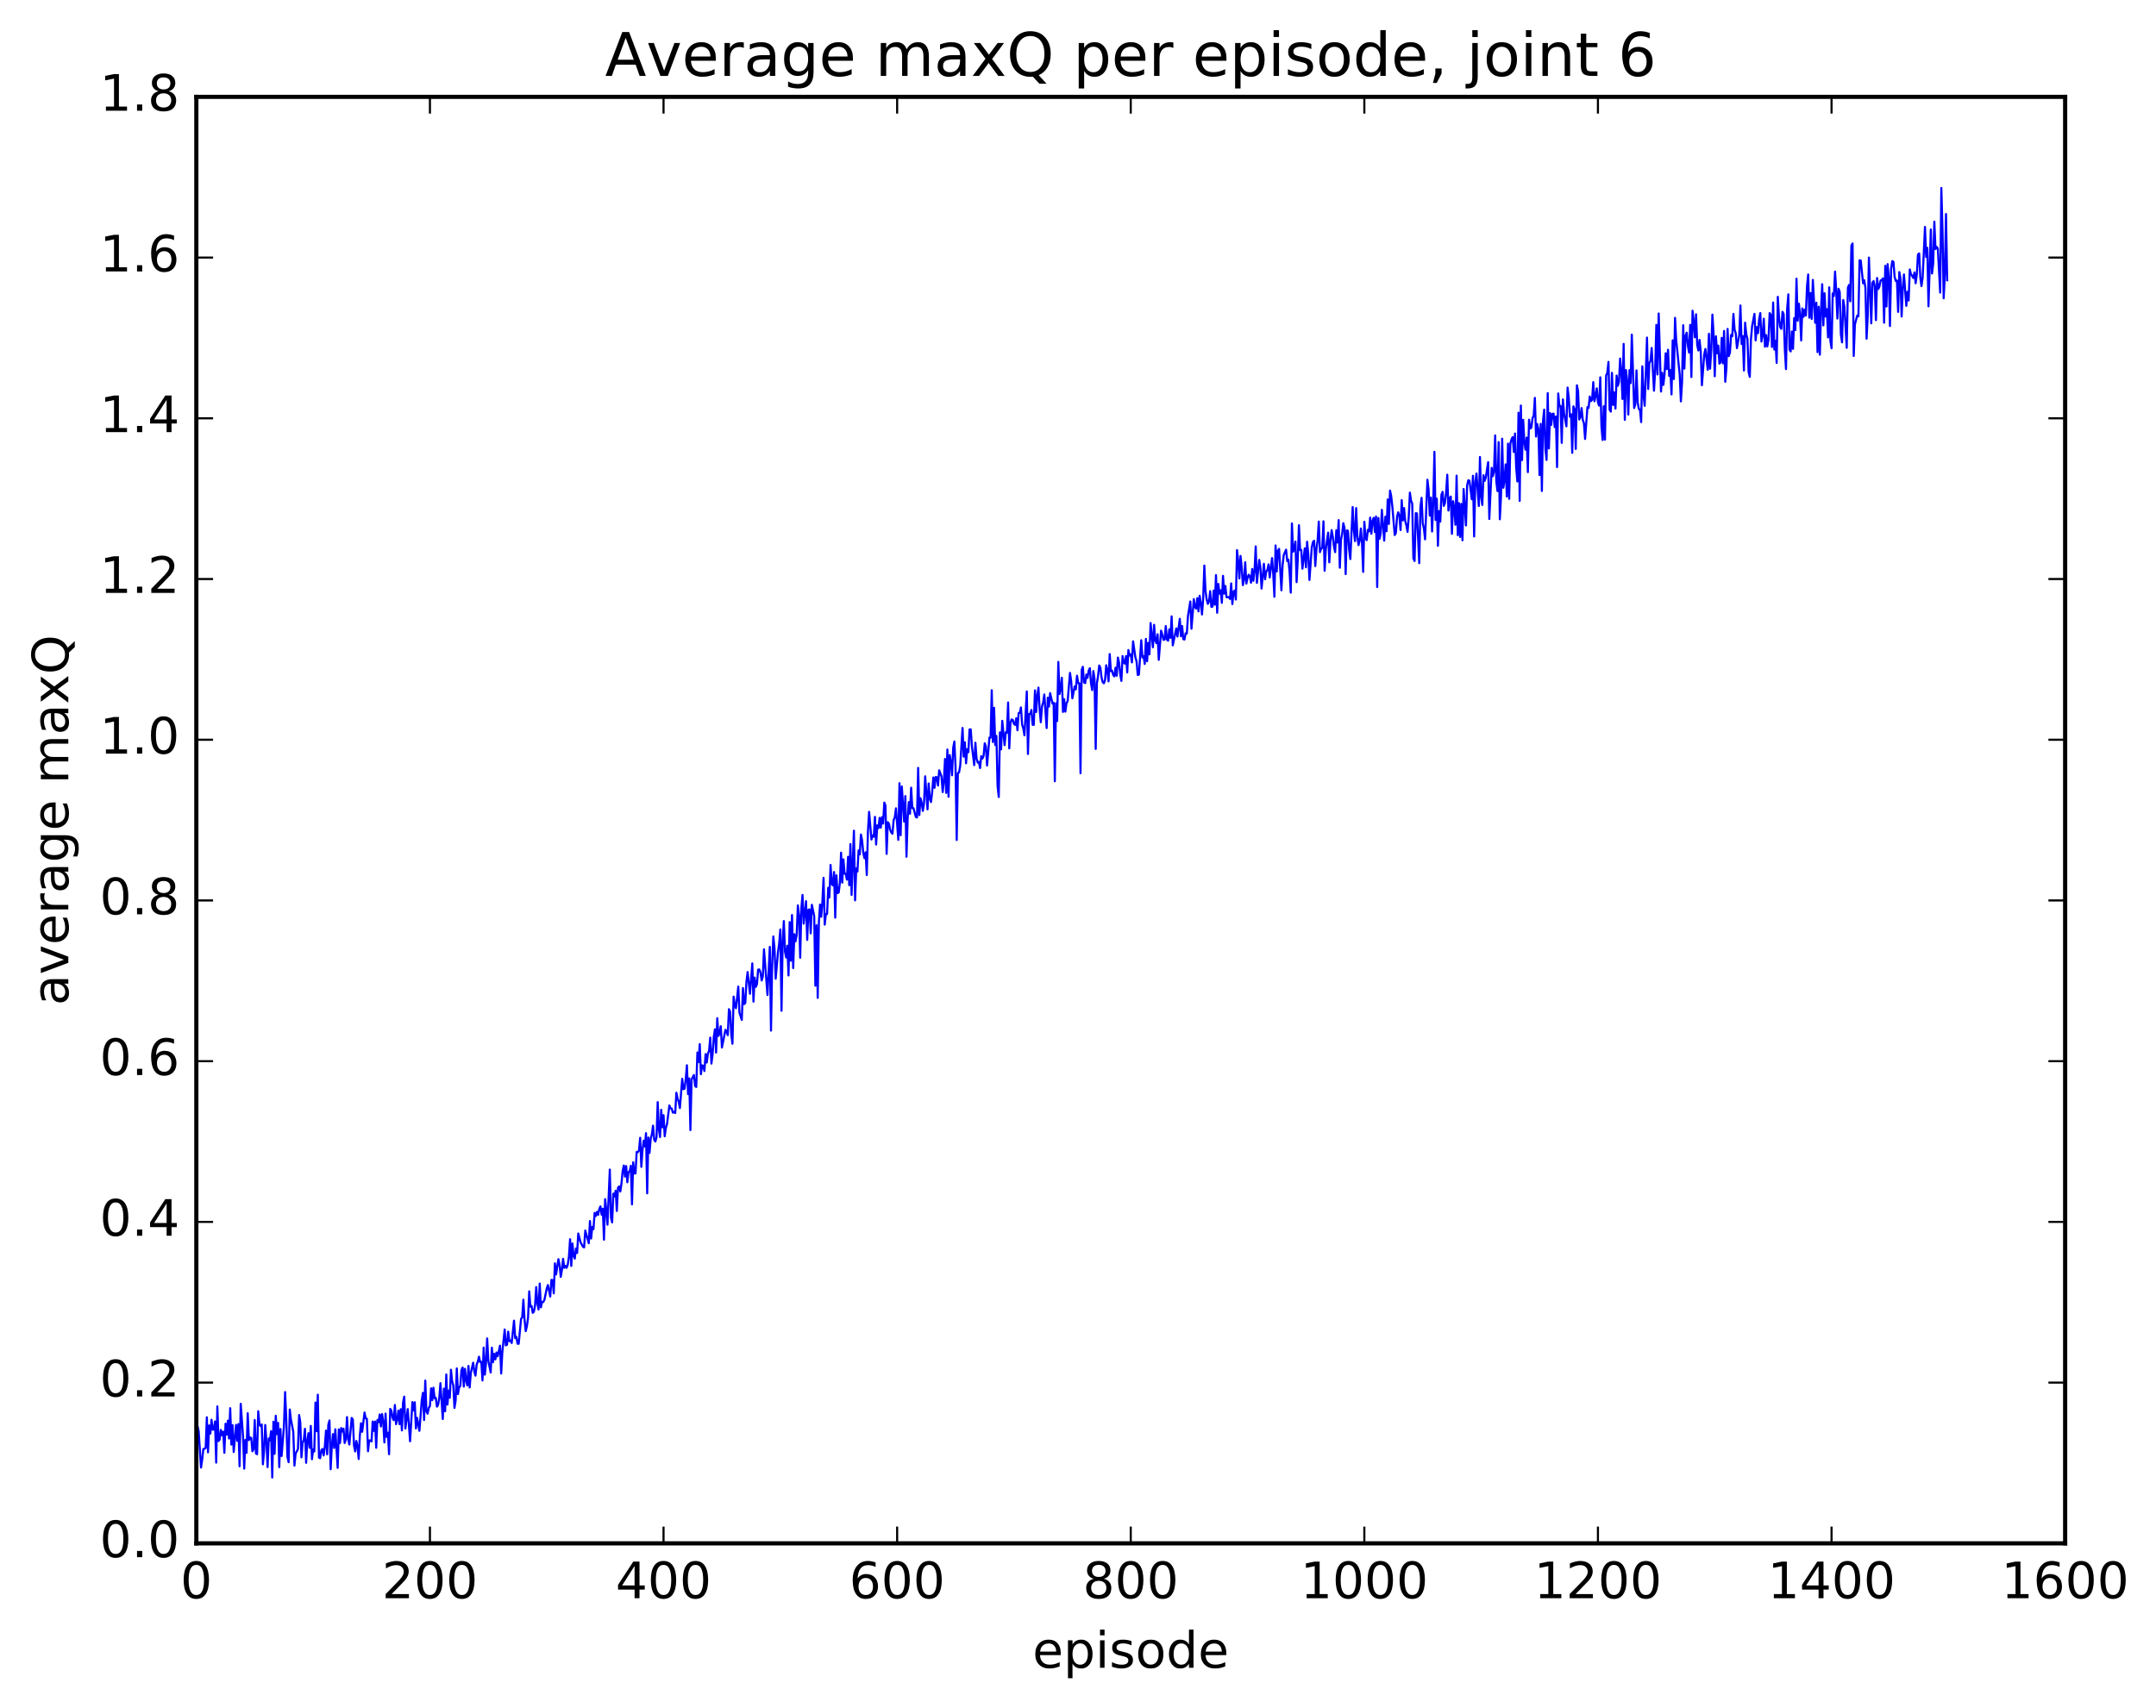 <?xml version="1.0" encoding="utf-8" standalone="no"?>
<!DOCTYPE svg PUBLIC "-//W3C//DTD SVG 1.1//EN"
  "http://www.w3.org/Graphics/SVG/1.1/DTD/svg11.dtd">
<!-- Created with matplotlib (http://matplotlib.org/) -->
<svg height="408pt" version="1.1" viewBox="0 0 515 408" width="515pt" xmlns="http://www.w3.org/2000/svg" xmlns:xlink="http://www.w3.org/1999/xlink">
 <defs>
  <style type="text/css">
*{stroke-linecap:butt;stroke-linejoin:round;stroke-miterlimit:100000;}
  </style>
 </defs>
 <g id="figure_1">
  <g id="patch_1">
   <path d="M 0 408.169 
L 515.768 408.169 
L 515.768 0 
L 0 0 
z
" style="fill:#ffffff;"/>
  </g>
  <g id="axes_1">
   <g id="patch_2">
    <path d="M 46.898 368.742 
L 493.298 368.742 
L 493.298 23.142 
L 46.898 23.142 
z
" style="fill:#ffffff;"/>
   </g>
   <g id="line2d_1">
    <path clip-path="url(#p779a113e18)" d="M 46.898 345.841 
L 47.176 340.743 
L 47.456 341.973 
L 48.014 350.645 
L 48.292 348.812 
L 48.572 346.2 
L 48.85 346.163 
L 49.13 345.932 
L 49.408 338.623 
L 49.688 347.004 
L 49.967 340.579 
L 50.245 342.511 
L 50.525 339.223 
L 50.803 341.591 
L 51.083 341.539 
L 51.361 339.619 
L 51.641 349.46 
L 51.919 336.032 
L 52.199 344.295 
L 52.477 343.92 
L 52.757 341.648 
L 53.035 342.927 
L 53.315 342.055 
L 53.593 347.114 
L 53.873 340.166 
L 54.151 342.765 
L 54.431 339.426 
L 54.709 343.704 
L 54.989 336.451 
L 55.267 345.147 
L 55.547 340.5 
L 55.825 346.923 
L 56.383 340.445 
L 56.663 344.258 
L 56.941 340.252 
L 57.221 350.326 
L 57.499 335.417 
L 58.057 343.213 
L 58.337 350.896 
L 58.615 344.029 
L 58.895 347.119 
L 59.173 337.657 
L 59.453 344.07 
L 59.731 343.423 
L 60.011 343.58 
L 60.289 346.755 
L 60.569 346.301 
L 60.847 339.277 
L 61.127 347.252 
L 61.406 347.448 
L 61.684 337.177 
L 61.964 340.263 
L 62.242 340.739 
L 62.522 340.323 
L 62.8 349.859 
L 63.08 346.647 
L 63.358 340.469 
L 63.638 344.436 
L 63.916 350.53 
L 64.195 343.684 
L 64.475 344.153 
L 64.754 341.953 
L 65.032 353.018 
L 65.311 339.687 
L 65.591 347.352 
L 65.87 338.264 
L 66.148 342.665 
L 66.427 339.968 
L 66.707 350.544 
L 66.986 341.425 
L 67.264 347.884 
L 67.823 340.839 
L 68.102 332.601 
L 68.38 339 
L 68.659 348.03 
L 68.939 349.357 
L 69.218 336.763 
L 69.496 339.183 
L 70.055 342.099 
L 70.334 350.166 
L 70.612 347.282 
L 71.171 346.244 
L 71.45 338.09 
L 71.728 339.798 
L 72.007 348.196 
L 72.287 344.7 
L 72.566 344.075 
L 72.844 341.386 
L 73.124 349.502 
L 73.403 344.293 
L 73.681 342.426 
L 73.96 345.93 
L 74.24 340.696 
L 74.519 348.637 
L 74.797 346.293 
L 75.076 346.804 
L 75.356 335.09 
L 75.635 341.955 
L 75.913 333.233 
L 76.192 348.262 
L 76.472 348.407 
L 76.751 346.51 
L 77.029 346.205 
L 77.308 347.74 
L 77.588 345.659 
L 77.867 341.81 
L 78.145 347.469 
L 78.424 340.4 
L 78.704 339.384 
L 78.983 351.039 
L 79.261 345.459 
L 79.54 342.654 
L 79.82 345.964 
L 80.099 341.498 
L 80.656 350.709 
L 80.936 341.51 
L 81.215 344.785 
L 81.493 341.207 
L 81.772 342.039 
L 82.052 341.334 
L 82.331 344.77 
L 82.609 343.911 
L 82.888 338.578 
L 83.168 343.843 
L 83.447 345.146 
L 84.004 338.783 
L 84.284 339.175 
L 84.562 345.352 
L 84.841 346.78 
L 85.121 344.293 
L 85.4 345.574 
L 85.678 348.592 
L 85.957 342.948 
L 86.237 340.052 
L 86.516 342.093 
L 87.073 337.481 
L 87.353 338.889 
L 87.632 338.986 
L 87.91 346.739 
L 88.189 344.15 
L 88.469 344.19 
L 88.748 344.4 
L 89.026 339.637 
L 89.305 341.877 
L 89.585 339.638 
L 89.864 345.91 
L 90.142 339.287 
L 90.421 339.809 
L 90.701 337.961 
L 90.98 340.823 
L 91.258 337.856 
L 91.537 339.668 
L 91.817 344.639 
L 92.096 337.748 
L 92.374 343.317 
L 92.653 342.321 
L 92.933 347.447 
L 93.212 336.615 
L 93.49 337.055 
L 93.769 338.72 
L 94.049 339.318 
L 94.328 335.692 
L 94.606 340.274 
L 94.885 339.209 
L 95.165 337.026 
L 95.444 340.28 
L 95.722 336.69 
L 96.001 341.755 
L 96.281 335.053 
L 96.559 333.689 
L 96.838 341.306 
L 97.397 336.669 
L 97.954 344.356 
L 98.513 334.992 
L 98.791 336.991 
L 99.07 335.042 
L 99.35 341.289 
L 99.629 338.753 
L 100.186 341.855 
L 100.745 334.541 
L 101.023 332.787 
L 101.302 339.28 
L 101.582 329.863 
L 101.861 337.206 
L 102.139 337.774 
L 102.418 336.399 
L 102.698 335.931 
L 102.977 331.713 
L 103.255 334.524 
L 103.534 331.56 
L 103.814 334.103 
L 104.093 333.968 
L 104.371 336.076 
L 104.65 335.652 
L 104.93 333.996 
L 105.209 330.469 
L 105.766 339.035 
L 106.046 331.776 
L 106.325 337.204 
L 106.603 328.401 
L 106.882 335.595 
L 107.162 332.255 
L 107.441 333.947 
L 107.719 327.276 
L 107.999 330.032 
L 108.278 330.993 
L 108.556 336.39 
L 108.835 334.645 
L 109.115 326.943 
L 109.394 333.087 
L 109.672 331.439 
L 109.951 331.183 
L 110.231 327.335 
L 110.51 326.742 
L 110.788 331.287 
L 111.067 327.052 
L 111.347 329.86 
L 111.626 331.008 
L 111.904 326.358 
L 112.183 331.5 
L 112.463 328.039 
L 113.02 325.584 
L 113.299 327.683 
L 113.579 328.673 
L 113.858 326.034 
L 114.136 325.355 
L 114.415 324.153 
L 114.695 325.43 
L 114.974 325.369 
L 115.252 329.824 
L 115.531 321.972 
L 115.811 328.443 
L 116.09 325.723 
L 116.368 319.789 
L 116.647 325.175 
L 117.206 327.923 
L 117.484 321.996 
L 117.763 325.475 
L 118.043 323.455 
L 118.322 324.786 
L 118.6 323.144 
L 118.879 324.073 
L 119.438 321.509 
L 119.716 328.155 
L 119.996 322.998 
L 120.553 317.651 
L 120.832 321.442 
L 121.112 321.272 
L 121.391 318.161 
L 121.669 320.428 
L 121.948 320.293 
L 122.228 320.881 
L 122.785 315.538 
L 123.064 319.719 
L 123.344 319.389 
L 123.623 321.054 
L 123.901 321.064 
L 124.46 315.125 
L 124.739 314.76 
L 125.017 310.539 
L 125.296 315.29 
L 125.576 318.034 
L 125.855 316.879 
L 126.133 314.877 
L 126.412 308.536 
L 126.692 312.211 
L 126.971 312.013 
L 127.249 313.67 
L 127.528 313.405 
L 127.808 311.857 
L 128.087 307.512 
L 128.365 311.396 
L 128.644 312.867 
L 128.923 306.677 
L 129.202 312.355 
L 129.482 311.054 
L 129.761 311.084 
L 130.04 310.572 
L 130.597 307.889 
L 130.876 307.028 
L 131.435 309.783 
L 131.714 305.792 
L 131.993 305.863 
L 132.272 309.011 
L 132.55 301.844 
L 132.829 304.498 
L 133.387 300.853 
L 133.667 302.203 
L 133.946 305.079 
L 134.225 303.442 
L 134.504 300.768 
L 134.782 302.927 
L 135.061 302.427 
L 135.34 302.917 
L 135.619 302.166 
L 135.899 300.232 
L 136.178 296.078 
L 136.457 302.47 
L 136.736 297.104 
L 137.014 300.056 
L 137.293 300.72 
L 137.572 298.3 
L 137.851 299.369 
L 138.131 294.717 
L 138.689 296.859 
L 139.246 297.857 
L 139.525 298.039 
L 139.804 294.008 
L 140.642 297.038 
L 140.921 291.735 
L 141.2 295.915 
L 141.478 293.158 
L 141.757 293.676 
L 142.036 289.794 
L 142.315 290.546 
L 142.595 289.535 
L 142.874 290.266 
L 143.153 288.845 
L 143.431 288.244 
L 143.71 290.215 
L 143.989 288.791 
L 144.268 296.197 
L 144.548 286.508 
L 144.827 289.037 
L 145.106 292.612 
L 145.663 279.445 
L 145.942 290.975 
L 146.221 292.068 
L 146.5 285.192 
L 146.78 285.868 
L 147.059 284.495 
L 147.338 289.324 
L 147.617 283.791 
L 147.895 283.463 
L 148.174 284.681 
L 148.453 282.754 
L 148.732 279.804 
L 149.012 278.465 
L 149.291 281.112 
L 149.57 278.604 
L 149.849 282.479 
L 150.127 280.035 
L 150.406 279.918 
L 150.685 278.531 
L 150.964 287.758 
L 151.244 277.712 
L 151.523 280.38 
L 151.802 280.363 
L 152.081 275.225 
L 152.359 275.275 
L 152.638 274.861 
L 152.917 271.849 
L 153.196 278.794 
L 153.476 274.752 
L 153.755 272.53 
L 154.034 273.92 
L 154.312 270.743 
L 154.591 285.116 
L 154.87 271.779 
L 155.149 275.456 
L 155.429 272.063 
L 155.708 271.04 
L 155.987 268.946 
L 156.266 272.328 
L 156.544 272.748 
L 156.823 271.733 
L 157.102 263.329 
L 157.381 269.808 
L 157.661 271.663 
L 157.94 265.168 
L 158.219 269.362 
L 158.498 266.441 
L 158.776 271.485 
L 159.055 269.487 
L 159.334 268.543 
L 159.893 264.132 
L 160.172 264.823 
L 160.451 264.848 
L 160.73 265.851 
L 161.008 265.652 
L 161.287 265.928 
L 161.566 261.082 
L 161.845 262.461 
L 162.125 263.251 
L 162.404 264.737 
L 162.962 257.753 
L 163.24 260.241 
L 163.519 260.11 
L 163.798 257.845 
L 164.077 254.522 
L 164.357 261.419 
L 164.636 257.647 
L 164.915 270.008 
L 165.194 257.894 
L 165.751 256.849 
L 166.03 259.463 
L 166.31 259.707 
L 166.589 251.468 
L 166.868 253.77 
L 167.147 249.464 
L 167.425 256.664 
L 167.704 254.524 
L 167.983 254.671 
L 168.262 255.899 
L 168.542 251.857 
L 168.821 253.865 
L 169.1 251.71 
L 169.379 251.061 
L 169.657 247.911 
L 169.936 254.119 
L 170.215 251.925 
L 170.494 247.768 
L 170.774 245.926 
L 171.053 251.486 
L 171.332 243.278 
L 171.611 247.514 
L 171.889 246.868 
L 172.168 245.195 
L 172.447 250.279 
L 173.285 246.049 
L 173.564 246.488 
L 173.843 247.325 
L 174.121 241.119 
L 174.4 241.722 
L 174.679 247.17 
L 174.958 249.368 
L 175.238 238.115 
L 175.517 240.191 
L 175.796 240.884 
L 176.353 235.726 
L 176.632 241.955 
L 177.19 243.684 
L 177.47 236.077 
L 177.749 239.918 
L 178.028 239.66 
L 178.306 234.519 
L 178.585 232.251 
L 179.143 237.432 
L 179.702 230.18 
L 179.981 239.311 
L 180.26 233.56 
L 180.538 235.792 
L 180.817 235.127 
L 181.096 231.67 
L 181.375 231.625 
L 181.655 232.343 
L 181.934 234.263 
L 182.213 233.303 
L 182.492 226.808 
L 183.328 237.731 
L 183.887 226.232 
L 184.166 246.239 
L 184.445 230.607 
L 184.724 223.747 
L 185.002 226.524 
L 185.281 233.835 
L 185.839 227.504 
L 186.119 225.438 
L 186.398 222.076 
L 186.677 241.499 
L 186.956 224.916 
L 187.234 220.064 
L 187.513 227.37 
L 187.792 228.768 
L 188.071 225.957 
L 188.351 233.06 
L 188.63 220.307 
L 188.909 229.539 
L 189.188 218.625 
L 189.466 231.298 
L 189.745 223.196 
L 190.024 224.924 
L 190.304 223.381 
L 190.583 216.323 
L 190.862 218.689 
L 191.141 228.826 
L 191.419 217.028 
L 191.698 213.83 
L 191.977 220.69 
L 192.536 215.313 
L 192.815 224.572 
L 193.094 217.392 
L 193.373 217.262 
L 193.651 222.994 
L 193.93 216.182 
L 194.488 218.892 
L 194.768 235.509 
L 195.047 221.06 
L 195.326 238.416 
L 195.605 220.339 
L 195.883 216.124 
L 196.162 219.05 
L 196.441 215.489 
L 196.72 209.728 
L 197 220.923 
L 197.279 218.391 
L 197.558 218.397 
L 197.837 212.105 
L 198.115 214.442 
L 198.394 206.655 
L 198.673 211.164 
L 198.952 211.554 
L 199.232 208.348 
L 199.511 219.25 
L 199.79 209.134 
L 200.069 213.388 
L 200.347 213.219 
L 200.626 210.876 
L 200.905 203.725 
L 201.185 210.878 
L 201.464 205.314 
L 201.743 208.738 
L 202.022 208.799 
L 202.3 210.166 
L 202.579 204.706 
L 202.858 211.507 
L 203.137 201.673 
L 203.417 213.821 
L 203.975 198.471 
L 204.254 215.113 
L 204.532 207.481 
L 204.811 208.234 
L 205.09 203.188 
L 205.369 204.148 
L 205.649 199.396 
L 205.928 200.789 
L 206.207 203.778 
L 206.486 205.035 
L 206.764 203.641 
L 207.043 209.068 
L 207.322 198.658 
L 207.601 193.97 
L 208.16 200.582 
L 208.439 199.612 
L 208.718 199.917 
L 208.996 195.172 
L 209.275 201.78 
L 209.554 197.197 
L 209.833 197.872 
L 210.113 195.416 
L 210.392 197.765 
L 210.671 195.235 
L 210.95 196.781 
L 211.228 191.76 
L 211.507 192.436 
L 211.786 204.024 
L 212.065 196.44 
L 212.345 196.819 
L 212.624 198.244 
L 212.903 198.887 
L 213.181 199.2 
L 213.46 195.927 
L 213.739 195.281 
L 214.018 193.129 
L 214.577 200.663 
L 214.856 187.13 
L 215.135 199.571 
L 215.413 187.916 
L 215.971 196.309 
L 216.25 190.207 
L 216.53 204.697 
L 216.809 195.623 
L 217.088 191.638 
L 217.367 194.424 
L 217.645 188.201 
L 217.924 193.065 
L 218.203 193.102 
L 218.762 195.19 
L 219.041 195.32 
L 219.32 183.473 
L 219.599 194.745 
L 219.877 190.716 
L 220.156 191.758 
L 220.435 193.748 
L 220.714 192.005 
L 220.994 185.482 
L 221.552 193.379 
L 221.831 187.2 
L 222.109 190.793 
L 222.388 191.635 
L 222.667 189.261 
L 222.946 185.759 
L 223.226 188.227 
L 223.505 185.632 
L 223.784 185.713 
L 224.062 187.684 
L 224.341 184.048 
L 224.899 185.502 
L 225.179 189.243 
L 225.458 186.691 
L 225.737 181.331 
L 226.016 189.436 
L 226.294 179.084 
L 226.573 190.366 
L 226.852 180.4 
L 227.131 182.029 
L 227.411 185.238 
L 227.69 178.66 
L 227.969 177.165 
L 228.248 183.306 
L 228.526 200.693 
L 228.805 184.721 
L 229.084 184.557 
L 229.363 182.991 
L 229.922 173.93 
L 230.201 180.785 
L 230.48 177.346 
L 230.758 182.38 
L 231.037 178.984 
L 231.316 179.713 
L 231.595 174.276 
L 231.875 174.271 
L 232.154 178.249 
L 232.712 182.811 
L 232.99 177.466 
L 233.269 181.222 
L 233.548 182.208 
L 233.827 182.036 
L 234.107 183.51 
L 234.386 180.663 
L 234.665 181.255 
L 234.944 180.595 
L 235.222 177.591 
L 235.501 178.373 
L 235.78 182.898 
L 236.339 176.241 
L 236.618 176.263 
L 236.897 164.905 
L 237.175 177.291 
L 237.454 169.11 
L 237.733 178.002 
L 238.012 175.828 
L 238.292 187.808 
L 238.571 190.417 
L 238.85 174.98 
L 239.129 179.045 
L 239.407 172.23 
L 239.965 178.035 
L 240.244 174.954 
L 240.524 175.075 
L 240.803 167.839 
L 241.082 178.811 
L 241.361 172.738 
L 241.639 171.888 
L 241.918 172.019 
L 242.197 172.967 
L 242.476 173.19 
L 242.756 171.615 
L 243.035 174.476 
L 243.314 170.4 
L 243.593 170.306 
L 243.871 169.03 
L 244.15 173.108 
L 244.429 174.005 
L 244.708 175.694 
L 245.267 165.202 
L 245.546 180.144 
L 245.825 170.579 
L 246.103 170.59 
L 246.382 169.624 
L 246.661 173.17 
L 246.94 173.193 
L 247.22 164.94 
L 247.499 170.133 
L 247.778 166.172 
L 248.056 164.29 
L 248.335 169.475 
L 248.614 172.552 
L 248.893 168.798 
L 249.173 167.87 
L 249.452 165.93 
L 250.01 173.955 
L 250.288 166.694 
L 250.567 168.82 
L 250.846 165.606 
L 251.405 168.103 
L 251.684 167.908 
L 251.963 186.666 
L 252.242 168.02 
L 252.52 172.276 
L 252.799 158.152 
L 253.078 165.818 
L 253.357 164.518 
L 253.637 161.934 
L 253.916 170.093 
L 254.195 167.048 
L 254.474 170.029 
L 254.752 168.02 
L 255.031 167.492 
L 255.589 160.772 
L 255.869 162.747 
L 256.147 166.844 
L 256.705 164.009 
L 256.985 164.698 
L 257.264 161.444 
L 257.543 163.183 
L 257.822 163.248 
L 258.101 184.749 
L 258.38 160.056 
L 258.659 159.315 
L 258.938 163.059 
L 259.216 163.209 
L 259.495 161.167 
L 259.774 161.979 
L 260.053 160.238 
L 260.332 159.654 
L 260.611 163.292 
L 260.89 164.88 
L 261.17 160.339 
L 261.449 162.308 
L 261.728 178.94 
L 262.007 163.288 
L 262.286 161.536 
L 262.565 159.007 
L 262.844 159.518 
L 263.123 161.887 
L 263.401 162.976 
L 263.68 163.258 
L 263.959 162.495 
L 264.238 158.946 
L 264.517 160.193 
L 264.796 162.798 
L 265.075 156.272 
L 265.354 160.381 
L 265.634 160.22 
L 265.913 161.288 
L 266.192 161.603 
L 266.471 159.528 
L 266.75 161.456 
L 267.029 157.121 
L 267.308 158.329 
L 267.587 161.076 
L 267.865 162.688 
L 268.144 156.754 
L 268.423 158.27 
L 268.702 158.565 
L 268.981 156.736 
L 269.26 160.659 
L 269.539 155.314 
L 269.818 156.642 
L 270.098 156.328 
L 270.377 158.266 
L 270.656 153.24 
L 271.214 157.092 
L 271.493 158.024 
L 271.772 161.274 
L 272.05 161.174 
L 272.608 152.967 
L 272.887 157.071 
L 273.166 156.782 
L 273.445 158.639 
L 273.724 152.659 
L 274.003 158.004 
L 274.283 153.597 
L 274.562 156.331 
L 274.841 148.859 
L 275.399 154.653 
L 275.678 149.288 
L 275.957 153.025 
L 276.236 153.66 
L 276.514 151.551 
L 276.793 157.653 
L 277.351 150.678 
L 277.63 151.575 
L 277.909 152.874 
L 278.188 152.792 
L 278.467 149.578 
L 278.747 152.834 
L 279.026 153.079 
L 279.305 150.378 
L 279.584 152.41 
L 279.863 147.269 
L 280.142 154.197 
L 280.978 150.133 
L 281.257 152.098 
L 281.815 147.853 
L 282.094 152.004 
L 282.373 149.576 
L 282.652 152.716 
L 282.932 152.798 
L 283.211 151.314 
L 283.49 151.37 
L 283.769 147.189 
L 284.327 143.715 
L 284.606 150.219 
L 285.163 143.142 
L 285.442 145.071 
L 285.721 145.415 
L 286 142.911 
L 286.279 146.083 
L 286.558 142.347 
L 286.837 144.102 
L 287.116 146.818 
L 287.396 143.168 
L 287.675 135.121 
L 287.954 141.19 
L 288.233 143.154 
L 288.512 144.28 
L 288.791 143.709 
L 289.07 141.245 
L 289.349 144.987 
L 289.627 144.931 
L 289.906 141.091 
L 290.185 144.48 
L 290.464 137.404 
L 290.743 146.4 
L 291.022 139.518 
L 291.301 141.823 
L 291.58 141.04 
L 291.86 144.03 
L 292.139 137.586 
L 292.418 141.835 
L 292.697 139.995 
L 292.976 142.696 
L 293.534 142.664 
L 293.812 143.116 
L 294.091 139.398 
L 294.37 144.335 
L 294.649 141.403 
L 294.928 141.081 
L 295.207 143.246 
L 295.486 131.435 
L 295.765 134.074 
L 296.045 138.2 
L 296.324 132.822 
L 296.603 135.595 
L 296.882 139.804 
L 297.161 138.532 
L 297.44 134.342 
L 297.719 139.431 
L 297.998 138.055 
L 298.276 137.314 
L 298.555 137.666 
L 298.834 139.217 
L 299.113 135.947 
L 299.392 138.768 
L 299.671 136.342 
L 299.95 130.539 
L 300.229 139.261 
L 300.788 133.778 
L 301.067 135.525 
L 301.346 140.614 
L 301.904 134.71 
L 302.183 138.412 
L 302.462 136.536 
L 302.74 136.183 
L 303.019 134.836 
L 303.298 137.973 
L 303.856 133.335 
L 304.135 137.048 
L 304.414 142.575 
L 304.693 130.324 
L 304.973 136.549 
L 305.252 131.574 
L 305.531 131.141 
L 306.089 141.041 
L 306.368 135.054 
L 306.647 132.599 
L 307.204 131.328 
L 307.483 134.075 
L 307.762 133.712 
L 308.041 136.638 
L 308.32 141.598 
L 308.599 125.064 
L 308.878 131.824 
L 309.158 131.189 
L 309.437 129.384 
L 309.716 139.085 
L 309.995 133.645 
L 310.274 125.476 
L 310.553 131.438 
L 310.832 131.381 
L 311.111 135.87 
L 311.668 131.005 
L 311.947 135.544 
L 312.226 129.432 
L 312.505 132.424 
L 312.784 138.572 
L 313.342 130.795 
L 313.622 129.483 
L 313.901 129.203 
L 314.18 135.244 
L 314.459 131.184 
L 314.738 129.092 
L 315.017 124.621 
L 315.296 131.92 
L 315.575 131.049 
L 315.853 130.899 
L 316.132 124.559 
L 316.411 136.366 
L 316.69 131.263 
L 317.248 127.256 
L 317.527 134.358 
L 317.807 129.134 
L 318.086 126.66 
L 318.365 128.266 
L 318.644 130.561 
L 318.923 131.921 
L 319.202 126.706 
L 319.481 129.625 
L 319.76 124.27 
L 320.038 135.645 
L 320.317 128.982 
L 320.596 127.58 
L 320.875 125.001 
L 321.154 126.096 
L 321.433 137.169 
L 321.712 126.726 
L 321.991 126.828 
L 322.271 131.398 
L 322.55 133.576 
L 323.108 121.15 
L 323.387 126.64 
L 323.666 129.284 
L 323.945 121.395 
L 324.224 128.138 
L 324.502 130.25 
L 324.781 129.188 
L 325.06 126.28 
L 325.339 129.673 
L 325.618 136.635 
L 325.897 124.665 
L 326.176 128.49 
L 326.455 129.06 
L 326.735 126.598 
L 327.014 126.97 
L 327.293 123.677 
L 327.572 127.522 
L 327.851 124.469 
L 328.13 123.727 
L 328.409 127.114 
L 328.688 123.412 
L 328.966 140.263 
L 329.245 123.757 
L 329.524 128.731 
L 329.803 127.447 
L 330.082 121.814 
L 330.64 129.176 
L 330.92 123.448 
L 331.199 126.927 
L 331.478 119.339 
L 331.757 125.182 
L 332.036 117.211 
L 332.315 118.558 
L 332.594 121.064 
L 333.151 127.827 
L 333.43 127.332 
L 333.709 123.474 
L 333.988 122.405 
L 334.267 123.257 
L 334.546 126.639 
L 334.825 119.493 
L 335.104 124.331 
L 335.384 121.384 
L 335.663 124.484 
L 335.942 125.538 
L 336.221 127.081 
L 336.5 123.601 
L 336.779 117.697 
L 337.058 119.647 
L 337.337 120.327 
L 337.615 133.399 
L 337.894 134.042 
L 338.173 122.611 
L 338.452 122.663 
L 339.01 134.552 
L 339.289 121.231 
L 339.568 118.942 
L 339.848 125.025 
L 340.127 126.326 
L 340.406 128.856 
L 340.964 114.626 
L 341.243 117.043 
L 341.522 123.185 
L 341.8 118.888 
L 342.079 126.989 
L 342.358 120.138 
L 342.637 107.952 
L 342.916 124.226 
L 343.195 119.147 
L 343.474 130.402 
L 343.753 122.109 
L 344.033 124.636 
L 344.312 118.21 
L 344.591 117.51 
L 344.87 120.862 
L 345.149 120.196 
L 345.428 117.65 
L 345.707 113.421 
L 345.986 121.977 
L 346.264 119.086 
L 346.543 118.64 
L 346.822 127.544 
L 347.101 119.758 
L 347.38 121.434 
L 347.659 125.379 
L 347.938 113.641 
L 348.217 127.867 
L 348.497 120.209 
L 348.776 128.294 
L 349.055 120.396 
L 349.334 129.088 
L 349.613 116.833 
L 350.171 125.544 
L 350.45 116.009 
L 350.728 114.738 
L 351.007 114.855 
L 351.565 119.291 
L 351.844 113.679 
L 352.123 128.172 
L 352.402 115.217 
L 352.682 113.143 
L 353.24 120.903 
L 353.519 109.18 
L 353.798 118.75 
L 354.077 120.645 
L 354.356 113.536 
L 354.635 114.9 
L 354.913 114.047 
L 355.471 110.42 
L 355.75 124.003 
L 356.308 111.781 
L 356.587 113.77 
L 356.866 112.719 
L 357.146 104.035 
L 357.425 114.997 
L 357.704 117.337 
L 357.983 105.631 
L 358.262 124.065 
L 358.541 118.578 
L 358.82 104.821 
L 359.099 116.541 
L 359.377 114.716 
L 359.656 110.952 
L 359.935 118.626 
L 360.214 105.994 
L 360.493 119.187 
L 360.772 105.955 
L 361.051 104.982 
L 361.33 104.428 
L 361.61 108.002 
L 361.889 103.585 
L 362.168 111.685 
L 362.447 115.031 
L 362.726 98.602 
L 363.005 119.673 
L 363.284 96.894 
L 363.562 109.94 
L 363.841 100.312 
L 364.12 105.709 
L 364.399 107.436 
L 364.678 104.546 
L 364.957 112.802 
L 365.236 100.279 
L 365.515 102.388 
L 365.795 102.162 
L 366.074 99.934 
L 366.353 99.306 
L 366.632 95.061 
L 366.911 104.298 
L 367.19 101.305 
L 367.469 102.499 
L 367.748 113.509 
L 368.026 101.271 
L 368.305 117.304 
L 368.584 100.485 
L 368.863 97.864 
L 369.142 107.249 
L 369.421 109.888 
L 369.7 93.929 
L 369.979 107.149 
L 370.259 98.688 
L 370.538 101.528 
L 370.817 98.887 
L 371.096 98.826 
L 371.375 102.035 
L 371.654 99.509 
L 371.933 111.599 
L 372.212 94.005 
L 372.49 97.076 
L 372.769 96.991 
L 373.048 105.818 
L 373.327 95.425 
L 373.606 98.784 
L 374.164 101.857 
L 374.443 92.607 
L 374.723 94.944 
L 375.002 99.576 
L 375.281 98.971 
L 375.56 108.192 
L 375.839 97.087 
L 376.118 97.8 
L 376.397 107.267 
L 376.675 92.059 
L 376.954 93.467 
L 377.233 100.231 
L 377.512 99.669 
L 377.791 97.506 
L 378.07 100.306 
L 378.349 101.106 
L 378.628 104.876 
L 379.187 97.273 
L 379.466 97.473 
L 379.745 94.744 
L 380.024 95.852 
L 380.303 95.518 
L 380.582 91.313 
L 380.861 95.865 
L 381.139 94.596 
L 381.418 92.788 
L 381.697 96.115 
L 381.976 96.911 
L 382.255 90.151 
L 382.534 101.765 
L 382.813 105.121 
L 383.092 97.06 
L 383.372 105.037 
L 383.651 89.707 
L 383.93 89.113 
L 384.209 86.468 
L 384.488 97.884 
L 384.767 98.343 
L 385.046 89.074 
L 385.325 96.752 
L 385.603 93.763 
L 385.882 97.618 
L 386.161 89.735 
L 386.44 92.188 
L 386.719 91.236 
L 386.998 85.659 
L 387.277 88.753 
L 387.557 95.323 
L 387.836 82.163 
L 388.115 100.318 
L 388.394 88.425 
L 388.673 90.984 
L 388.952 99.041 
L 389.231 88.428 
L 389.51 91.523 
L 389.788 79.957 
L 390.346 97.483 
L 390.625 96.573 
L 390.904 88.503 
L 391.183 96.086 
L 391.462 97.67 
L 391.741 97.924 
L 392.021 100.854 
L 392.3 87.528 
L 392.579 94.322 
L 392.858 96.959 
L 393.416 80.658 
L 393.695 92.946 
L 393.974 86.774 
L 394.252 86.195 
L 394.531 83.141 
L 395.089 93.35 
L 395.368 88.365 
L 395.647 77.63 
L 395.926 89.467 
L 396.205 74.905 
L 396.764 93.55 
L 397.043 89.063 
L 397.322 91.965 
L 397.601 89.477 
L 397.88 84.409 
L 398.159 88.188 
L 398.438 83.569 
L 398.716 89.81 
L 398.995 88.411 
L 399.274 94.235 
L 399.553 81.309 
L 399.832 90.562 
L 400.111 75.95 
L 400.39 81.28 
L 401.228 89.514 
L 401.507 95.905 
L 401.786 91.346 
L 402.065 77.704 
L 402.344 88.07 
L 402.623 80.208 
L 402.901 79.481 
L 403.18 82.573 
L 403.459 84.225 
L 403.738 77.616 
L 404.017 90.079 
L 404.296 74.238 
L 404.575 76.813 
L 404.854 80.585 
L 405.134 75.091 
L 405.413 82.455 
L 405.692 83.736 
L 405.971 81.213 
L 406.25 83.967 
L 406.529 92.036 
L 407.087 84.688 
L 407.365 83.377 
L 407.923 88.36 
L 408.202 79.742 
L 408.481 88.104 
L 408.76 83.763 
L 409.039 75.171 
L 409.318 79.723 
L 409.598 89.896 
L 409.877 80.354 
L 410.156 84.401 
L 410.435 82.575 
L 410.714 86.88 
L 410.993 86.576 
L 411.272 80.732 
L 411.55 86.814 
L 411.829 79.075 
L 412.108 91.217 
L 412.387 87.996 
L 412.666 78.588 
L 412.945 85.089 
L 413.224 84.259 
L 413.503 80.032 
L 413.783 80.333 
L 414.062 75.002 
L 414.341 78.764 
L 414.62 79.666 
L 414.899 83.18 
L 415.457 80.034 
L 415.736 72.987 
L 416.014 82.206 
L 416.293 80.29 
L 416.572 88.524 
L 416.851 77.098 
L 417.13 79.844 
L 417.409 81.002 
L 417.688 88.855 
L 417.967 90.049 
L 418.247 81.047 
L 418.526 77.906 
L 419.084 74.992 
L 419.363 81.323 
L 419.642 78.137 
L 419.921 79.609 
L 420.2 76.299 
L 420.478 74.787 
L 420.757 81.609 
L 421.036 80.04 
L 421.315 76.151 
L 421.594 82.839 
L 421.873 80.062 
L 422.152 82.777 
L 422.432 81.238 
L 422.711 74.799 
L 422.99 75.265 
L 423.269 82.905 
L 423.548 72.287 
L 423.827 83.508 
L 424.106 81.425 
L 424.385 86.713 
L 424.663 70.915 
L 424.942 75.785 
L 425.221 78.141 
L 425.5 78.573 
L 425.779 74.504 
L 426.058 75.036 
L 426.337 83.394 
L 426.616 88.185 
L 426.896 73.803 
L 427.175 70.323 
L 427.454 83.503 
L 427.733 83.963 
L 428.012 79.213 
L 428.291 83.347 
L 428.57 76.006 
L 428.849 78.863 
L 429.127 66.587 
L 429.406 76.638 
L 429.685 72.546 
L 429.964 75.13 
L 430.243 81.345 
L 430.522 73.692 
L 430.801 75.702 
L 431.08 73.974 
L 431.36 75.398 
L 431.639 68.387 
L 431.918 65.58 
L 432.197 75.898 
L 432.476 70.029 
L 432.755 76.2 
L 433.034 66.873 
L 433.591 77.124 
L 433.87 72.324 
L 434.149 84.134 
L 434.428 73.292 
L 434.707 84.745 
L 434.986 74.077 
L 435.265 67.901 
L 435.545 77.743 
L 435.824 70.055 
L 436.103 75.617 
L 436.382 73.878 
L 436.661 80.625 
L 436.94 68.651 
L 437.219 81.392 
L 437.498 83.201 
L 437.776 70.113 
L 438.055 70.718 
L 438.334 64.884 
L 438.613 69.408 
L 438.892 76.111 
L 439.171 68.991 
L 439.45 69.772 
L 439.729 79.872 
L 440.009 81.794 
L 440.288 71.68 
L 440.567 73.308 
L 441.125 83.091 
L 441.404 68.725 
L 441.683 68.084 
L 441.962 71.99 
L 442.24 58.667 
L 442.519 58.172 
L 442.798 85.051 
L 443.077 77.502 
L 443.635 75.398 
L 443.914 75.591 
L 444.193 62.175 
L 444.473 62.257 
L 445.031 67.7 
L 445.31 66.946 
L 445.589 68.746 
L 445.868 80.913 
L 446.147 75.293 
L 446.425 61.548 
L 446.983 77.254 
L 447.262 67.597 
L 447.541 67.153 
L 447.82 68.381 
L 448.099 76.487 
L 448.378 66.424 
L 448.658 69.048 
L 448.937 68.428 
L 449.216 67 
L 449.495 66.945 
L 449.774 66.507 
L 450.053 77.094 
L 450.332 63.513 
L 450.611 73.225 
L 450.889 63.114 
L 451.168 66.203 
L 451.447 77.898 
L 451.726 64.295 
L 452.005 62.384 
L 452.284 62.574 
L 452.563 66.125 
L 452.842 67.125 
L 453.122 67.032 
L 453.401 74.519 
L 453.68 65.004 
L 453.959 66.432 
L 454.238 75.63 
L 454.517 68.93 
L 454.796 65.572 
L 455.353 73.077 
L 455.632 69.711 
L 455.911 71.796 
L 456.19 64.386 
L 456.469 65.54 
L 456.748 65.884 
L 457.027 66.416 
L 457.307 65.099 
L 457.586 67.683 
L 457.865 65.543 
L 458.144 60.826 
L 458.423 60.545 
L 458.702 66.251 
L 458.981 68.35 
L 459.26 66.277 
L 459.817 54.222 
L 460.096 61.38 
L 460.375 59.211 
L 460.654 73.179 
L 461.212 54.825 
L 461.491 65.35 
L 461.771 63.108 
L 462.05 52.959 
L 462.329 59.492 
L 462.608 58.982 
L 462.887 59.364 
L 463.445 69.909 
L 463.724 44.908 
L 464.002 54.894 
L 464.281 71.26 
L 464.56 65.644 
L 464.839 51.135 
L 465.118 66.968 
L 465.118 66.968 
" style="fill:none;stroke:#0000ff;stroke-linecap:square;stroke-width:0.5;"/>
   </g>
   <g id="patch_3">
    <path d="M 46.898 368.742 
L 46.898 23.142 
" style="fill:none;stroke:#000000;stroke-linecap:square;stroke-linejoin:miter;"/>
   </g>
   <g id="patch_4">
    <path d="M 46.898 368.742 
L 493.298 368.742 
" style="fill:none;stroke:#000000;stroke-linecap:square;stroke-linejoin:miter;"/>
   </g>
   <g id="patch_5">
    <path d="M 493.298 368.742 
L 493.298 23.142 
" style="fill:none;stroke:#000000;stroke-linecap:square;stroke-linejoin:miter;"/>
   </g>
   <g id="patch_6">
    <path d="M 46.898 23.142 
L 493.298 23.142 
" style="fill:none;stroke:#000000;stroke-linecap:square;stroke-linejoin:miter;"/>
   </g>
   <g id="matplotlib.axis_1">
    <g id="xtick_1">
     <g id="line2d_2">
      <defs>
       <path d="M 0 0 
L 0 -4 
" id="mbc9af543a1" style="stroke:#000000;stroke-width:0.5;"/>
      </defs>
      <g>
       <use style="stroke:#000000;stroke-width:0.5;" x="46.898" xlink:href="#mbc9af543a1" y="368.742"/>
      </g>
     </g>
     <g id="line2d_3">
      <defs>
       <path d="M 0 0 
L 0 4 
" id="mc1486f10f0" style="stroke:#000000;stroke-width:0.5;"/>
      </defs>
      <g>
       <use style="stroke:#000000;stroke-width:0.5;" x="46.898" xlink:href="#mc1486f10f0" y="23.142"/>
      </g>
     </g>
     <g id="text_1">
      <!-- 0 -->
      <defs>
       <path d="M 31.781 66.406 
Q 24.172 66.406 20.328 58.906 
Q 16.5 51.422 16.5 36.375 
Q 16.5 21.391 20.328 13.891 
Q 24.172 6.391 31.781 6.391 
Q 39.453 6.391 43.281 13.891 
Q 47.125 21.391 47.125 36.375 
Q 47.125 51.422 43.281 58.906 
Q 39.453 66.406 31.781 66.406 
M 31.781 74.219 
Q 44.047 74.219 50.516 64.516 
Q 56.984 54.828 56.984 36.375 
Q 56.984 17.969 50.516 8.266 
Q 44.047 -1.422 31.781 -1.422 
Q 19.531 -1.422 13.062 8.266 
Q 6.594 17.969 6.594 36.375 
Q 6.594 54.828 13.062 64.516 
Q 19.531 74.219 31.781 74.219 
" id="BitstreamVeraSans-Roman-30"/>
      </defs>
      <g transform="translate(43.08 381.86)scale(0.12 -0.12)">
       <use xlink:href="#BitstreamVeraSans-Roman-30"/>
      </g>
     </g>
    </g>
    <g id="xtick_2">
     <g id="line2d_4">
      <g>
       <use style="stroke:#000000;stroke-width:0.5;" x="102.698" xlink:href="#mbc9af543a1" y="368.742"/>
      </g>
     </g>
     <g id="line2d_5">
      <g>
       <use style="stroke:#000000;stroke-width:0.5;" x="102.698" xlink:href="#mc1486f10f0" y="23.142"/>
      </g>
     </g>
     <g id="text_2">
      <!-- 200 -->
      <defs>
       <path d="M 19.188 8.297 
L 53.609 8.297 
L 53.609 0 
L 7.328 0 
L 7.328 8.297 
Q 12.938 14.109 22.625 23.891 
Q 32.328 33.688 34.812 36.531 
Q 39.547 41.844 41.422 45.531 
Q 43.312 49.219 43.312 52.781 
Q 43.312 58.594 39.234 62.25 
Q 35.156 65.922 28.609 65.922 
Q 23.969 65.922 18.812 64.312 
Q 13.672 62.703 7.812 59.422 
L 7.812 69.391 
Q 13.766 71.781 18.938 73 
Q 24.125 74.219 28.422 74.219 
Q 39.75 74.219 46.484 68.547 
Q 53.219 62.891 53.219 53.422 
Q 53.219 48.922 51.531 44.891 
Q 49.859 40.875 45.406 35.406 
Q 44.188 33.984 37.641 27.219 
Q 31.109 20.453 19.188 8.297 
" id="BitstreamVeraSans-Roman-32"/>
      </defs>
      <g transform="translate(91.245 381.86)scale(0.12 -0.12)">
       <use xlink:href="#BitstreamVeraSans-Roman-32"/>
       <use x="63.623" xlink:href="#BitstreamVeraSans-Roman-30"/>
       <use x="127.246" xlink:href="#BitstreamVeraSans-Roman-30"/>
      </g>
     </g>
    </g>
    <g id="xtick_3">
     <g id="line2d_6">
      <g>
       <use style="stroke:#000000;stroke-width:0.5;" x="158.498" xlink:href="#mbc9af543a1" y="368.742"/>
      </g>
     </g>
     <g id="line2d_7">
      <g>
       <use style="stroke:#000000;stroke-width:0.5;" x="158.498" xlink:href="#mc1486f10f0" y="23.142"/>
      </g>
     </g>
     <g id="text_3">
      <!-- 400 -->
      <defs>
       <path d="M 37.797 64.312 
L 12.891 25.391 
L 37.797 25.391 
z
M 35.203 72.906 
L 47.609 72.906 
L 47.609 25.391 
L 58.016 25.391 
L 58.016 17.188 
L 47.609 17.188 
L 47.609 0 
L 37.797 0 
L 37.797 17.188 
L 4.891 17.188 
L 4.891 26.703 
z
" id="BitstreamVeraSans-Roman-34"/>
      </defs>
      <g transform="translate(147.045 381.86)scale(0.12 -0.12)">
       <use xlink:href="#BitstreamVeraSans-Roman-34"/>
       <use x="63.623" xlink:href="#BitstreamVeraSans-Roman-30"/>
       <use x="127.246" xlink:href="#BitstreamVeraSans-Roman-30"/>
      </g>
     </g>
    </g>
    <g id="xtick_4">
     <g id="line2d_8">
      <g>
       <use style="stroke:#000000;stroke-width:0.5;" x="214.298" xlink:href="#mbc9af543a1" y="368.742"/>
      </g>
     </g>
     <g id="line2d_9">
      <g>
       <use style="stroke:#000000;stroke-width:0.5;" x="214.298" xlink:href="#mc1486f10f0" y="23.142"/>
      </g>
     </g>
     <g id="text_4">
      <!-- 600 -->
      <defs>
       <path d="M 33.016 40.375 
Q 26.375 40.375 22.484 35.828 
Q 18.609 31.297 18.609 23.391 
Q 18.609 15.531 22.484 10.953 
Q 26.375 6.391 33.016 6.391 
Q 39.656 6.391 43.531 10.953 
Q 47.406 15.531 47.406 23.391 
Q 47.406 31.297 43.531 35.828 
Q 39.656 40.375 33.016 40.375 
M 52.594 71.297 
L 52.594 62.312 
Q 48.875 64.062 45.094 64.984 
Q 41.312 65.922 37.594 65.922 
Q 27.828 65.922 22.672 59.328 
Q 17.531 52.734 16.797 39.406 
Q 19.672 43.656 24.016 45.922 
Q 28.375 48.188 33.594 48.188 
Q 44.578 48.188 50.953 41.516 
Q 57.328 34.859 57.328 23.391 
Q 57.328 12.156 50.688 5.359 
Q 44.047 -1.422 33.016 -1.422 
Q 20.359 -1.422 13.672 8.266 
Q 6.984 17.969 6.984 36.375 
Q 6.984 53.656 15.188 63.938 
Q 23.391 74.219 37.203 74.219 
Q 40.922 74.219 44.703 73.484 
Q 48.484 72.75 52.594 71.297 
" id="BitstreamVeraSans-Roman-36"/>
      </defs>
      <g transform="translate(202.845 381.86)scale(0.12 -0.12)">
       <use xlink:href="#BitstreamVeraSans-Roman-36"/>
       <use x="63.623" xlink:href="#BitstreamVeraSans-Roman-30"/>
       <use x="127.246" xlink:href="#BitstreamVeraSans-Roman-30"/>
      </g>
     </g>
    </g>
    <g id="xtick_5">
     <g id="line2d_10">
      <g>
       <use style="stroke:#000000;stroke-width:0.5;" x="270.098" xlink:href="#mbc9af543a1" y="368.742"/>
      </g>
     </g>
     <g id="line2d_11">
      <g>
       <use style="stroke:#000000;stroke-width:0.5;" x="270.098" xlink:href="#mc1486f10f0" y="23.142"/>
      </g>
     </g>
     <g id="text_5">
      <!-- 800 -->
      <defs>
       <path d="M 31.781 34.625 
Q 24.75 34.625 20.719 30.859 
Q 16.703 27.094 16.703 20.516 
Q 16.703 13.922 20.719 10.156 
Q 24.75 6.391 31.781 6.391 
Q 38.812 6.391 42.859 10.172 
Q 46.922 13.969 46.922 20.516 
Q 46.922 27.094 42.891 30.859 
Q 38.875 34.625 31.781 34.625 
M 21.922 38.812 
Q 15.578 40.375 12.031 44.719 
Q 8.5 49.078 8.5 55.328 
Q 8.5 64.062 14.719 69.141 
Q 20.953 74.219 31.781 74.219 
Q 42.672 74.219 48.875 69.141 
Q 55.078 64.062 55.078 55.328 
Q 55.078 49.078 51.531 44.719 
Q 48 40.375 41.703 38.812 
Q 48.828 37.156 52.797 32.312 
Q 56.781 27.484 56.781 20.516 
Q 56.781 9.906 50.312 4.234 
Q 43.844 -1.422 31.781 -1.422 
Q 19.734 -1.422 13.25 4.234 
Q 6.781 9.906 6.781 20.516 
Q 6.781 27.484 10.781 32.312 
Q 14.797 37.156 21.922 38.812 
M 18.312 54.391 
Q 18.312 48.734 21.844 45.562 
Q 25.391 42.391 31.781 42.391 
Q 38.141 42.391 41.719 45.562 
Q 45.312 48.734 45.312 54.391 
Q 45.312 60.062 41.719 63.234 
Q 38.141 66.406 31.781 66.406 
Q 25.391 66.406 21.844 63.234 
Q 18.312 60.062 18.312 54.391 
" id="BitstreamVeraSans-Roman-38"/>
      </defs>
      <g transform="translate(258.645 381.86)scale(0.12 -0.12)">
       <use xlink:href="#BitstreamVeraSans-Roman-38"/>
       <use x="63.623" xlink:href="#BitstreamVeraSans-Roman-30"/>
       <use x="127.246" xlink:href="#BitstreamVeraSans-Roman-30"/>
      </g>
     </g>
    </g>
    <g id="xtick_6">
     <g id="line2d_12">
      <g>
       <use style="stroke:#000000;stroke-width:0.5;" x="325.897" xlink:href="#mbc9af543a1" y="368.742"/>
      </g>
     </g>
     <g id="line2d_13">
      <g>
       <use style="stroke:#000000;stroke-width:0.5;" x="325.897" xlink:href="#mc1486f10f0" y="23.142"/>
      </g>
     </g>
     <g id="text_6">
      <!-- 1000 -->
      <defs>
       <path d="M 12.406 8.297 
L 28.516 8.297 
L 28.516 63.922 
L 10.984 60.406 
L 10.984 69.391 
L 28.422 72.906 
L 38.281 72.906 
L 38.281 8.297 
L 54.391 8.297 
L 54.391 0 
L 12.406 0 
z
" id="BitstreamVeraSans-Roman-31"/>
      </defs>
      <g transform="translate(310.627 381.86)scale(0.12 -0.12)">
       <use xlink:href="#BitstreamVeraSans-Roman-31"/>
       <use x="63.623" xlink:href="#BitstreamVeraSans-Roman-30"/>
       <use x="127.246" xlink:href="#BitstreamVeraSans-Roman-30"/>
       <use x="190.869" xlink:href="#BitstreamVeraSans-Roman-30"/>
      </g>
     </g>
    </g>
    <g id="xtick_7">
     <g id="line2d_14">
      <g>
       <use style="stroke:#000000;stroke-width:0.5;" x="381.697" xlink:href="#mbc9af543a1" y="368.742"/>
      </g>
     </g>
     <g id="line2d_15">
      <g>
       <use style="stroke:#000000;stroke-width:0.5;" x="381.697" xlink:href="#mc1486f10f0" y="23.142"/>
      </g>
     </g>
     <g id="text_7">
      <!-- 1200 -->
      <g transform="translate(366.428 381.86)scale(0.12 -0.12)">
       <use xlink:href="#BitstreamVeraSans-Roman-31"/>
       <use x="63.623" xlink:href="#BitstreamVeraSans-Roman-32"/>
       <use x="127.246" xlink:href="#BitstreamVeraSans-Roman-30"/>
       <use x="190.869" xlink:href="#BitstreamVeraSans-Roman-30"/>
      </g>
     </g>
    </g>
    <g id="xtick_8">
     <g id="line2d_16">
      <g>
       <use style="stroke:#000000;stroke-width:0.5;" x="437.498" xlink:href="#mbc9af543a1" y="368.742"/>
      </g>
     </g>
     <g id="line2d_17">
      <g>
       <use style="stroke:#000000;stroke-width:0.5;" x="437.498" xlink:href="#mc1486f10f0" y="23.142"/>
      </g>
     </g>
     <g id="text_8">
      <!-- 1400 -->
      <g transform="translate(422.228 381.86)scale(0.12 -0.12)">
       <use xlink:href="#BitstreamVeraSans-Roman-31"/>
       <use x="63.623" xlink:href="#BitstreamVeraSans-Roman-34"/>
       <use x="127.246" xlink:href="#BitstreamVeraSans-Roman-30"/>
       <use x="190.869" xlink:href="#BitstreamVeraSans-Roman-30"/>
      </g>
     </g>
    </g>
    <g id="xtick_9">
     <g id="line2d_18">
      <g>
       <use style="stroke:#000000;stroke-width:0.5;" x="493.298" xlink:href="#mbc9af543a1" y="368.742"/>
      </g>
     </g>
     <g id="line2d_19">
      <g>
       <use style="stroke:#000000;stroke-width:0.5;" x="493.298" xlink:href="#mc1486f10f0" y="23.142"/>
      </g>
     </g>
     <g id="text_9">
      <!-- 1600 -->
      <g transform="translate(478.027 381.86)scale(0.12 -0.12)">
       <use xlink:href="#BitstreamVeraSans-Roman-31"/>
       <use x="63.623" xlink:href="#BitstreamVeraSans-Roman-36"/>
       <use x="127.246" xlink:href="#BitstreamVeraSans-Roman-30"/>
       <use x="190.869" xlink:href="#BitstreamVeraSans-Roman-30"/>
      </g>
     </g>
    </g>
    <g id="text_10">
     <!-- episode -->
     <defs>
      <path d="M 56.203 29.594 
L 56.203 25.203 
L 14.891 25.203 
Q 15.484 15.922 20.484 11.062 
Q 25.484 6.203 34.422 6.203 
Q 39.594 6.203 44.453 7.469 
Q 49.312 8.734 54.109 11.281 
L 54.109 2.781 
Q 49.266 0.734 44.188 -0.344 
Q 39.109 -1.422 33.891 -1.422 
Q 20.797 -1.422 13.156 6.188 
Q 5.516 13.812 5.516 26.812 
Q 5.516 40.234 12.766 48.109 
Q 20.016 56 32.328 56 
Q 43.359 56 49.781 48.891 
Q 56.203 41.797 56.203 29.594 
M 47.219 32.234 
Q 47.125 39.594 43.094 43.984 
Q 39.062 48.391 32.422 48.391 
Q 24.906 48.391 20.391 44.141 
Q 15.875 39.891 15.188 32.172 
z
" id="BitstreamVeraSans-Roman-65"/>
      <path d="M 18.109 8.203 
L 18.109 -20.797 
L 9.078 -20.797 
L 9.078 54.688 
L 18.109 54.688 
L 18.109 46.391 
Q 20.953 51.266 25.266 53.625 
Q 29.594 56 35.594 56 
Q 45.562 56 51.781 48.094 
Q 58.016 40.188 58.016 27.297 
Q 58.016 14.406 51.781 6.484 
Q 45.562 -1.422 35.594 -1.422 
Q 29.594 -1.422 25.266 0.953 
Q 20.953 3.328 18.109 8.203 
M 48.688 27.297 
Q 48.688 37.203 44.609 42.844 
Q 40.531 48.484 33.406 48.484 
Q 26.266 48.484 22.188 42.844 
Q 18.109 37.203 18.109 27.297 
Q 18.109 17.391 22.188 11.75 
Q 26.266 6.109 33.406 6.109 
Q 40.531 6.109 44.609 11.75 
Q 48.688 17.391 48.688 27.297 
" id="BitstreamVeraSans-Roman-70"/>
      <path d="M 9.422 54.688 
L 18.406 54.688 
L 18.406 0 
L 9.422 0 
z
M 9.422 75.984 
L 18.406 75.984 
L 18.406 64.594 
L 9.422 64.594 
z
" id="BitstreamVeraSans-Roman-69"/>
      <path d="M 44.281 53.078 
L 44.281 44.578 
Q 40.484 46.531 36.375 47.5 
Q 32.281 48.484 27.875 48.484 
Q 21.188 48.484 17.844 46.438 
Q 14.5 44.391 14.5 40.281 
Q 14.5 37.156 16.891 35.375 
Q 19.281 33.594 26.516 31.984 
L 29.594 31.297 
Q 39.156 29.25 43.188 25.516 
Q 47.219 21.781 47.219 15.094 
Q 47.219 7.469 41.188 3.016 
Q 35.156 -1.422 24.609 -1.422 
Q 20.219 -1.422 15.453 -0.562 
Q 10.688 0.297 5.422 2 
L 5.422 11.281 
Q 10.406 8.688 15.234 7.391 
Q 20.062 6.109 24.812 6.109 
Q 31.156 6.109 34.562 8.281 
Q 37.984 10.453 37.984 14.406 
Q 37.984 18.062 35.516 20.016 
Q 33.062 21.969 24.703 23.781 
L 21.578 24.516 
Q 13.234 26.266 9.516 29.906 
Q 5.812 33.547 5.812 39.891 
Q 5.812 47.609 11.281 51.797 
Q 16.75 56 26.812 56 
Q 31.781 56 36.172 55.266 
Q 40.578 54.547 44.281 53.078 
" id="BitstreamVeraSans-Roman-73"/>
      <path d="M 45.406 46.391 
L 45.406 75.984 
L 54.391 75.984 
L 54.391 0 
L 45.406 0 
L 45.406 8.203 
Q 42.578 3.328 38.25 0.953 
Q 33.938 -1.422 27.875 -1.422 
Q 17.969 -1.422 11.734 6.484 
Q 5.516 14.406 5.516 27.297 
Q 5.516 40.188 11.734 48.094 
Q 17.969 56 27.875 56 
Q 33.938 56 38.25 53.625 
Q 42.578 51.266 45.406 46.391 
M 14.797 27.297 
Q 14.797 17.391 18.875 11.75 
Q 22.953 6.109 30.078 6.109 
Q 37.203 6.109 41.297 11.75 
Q 45.406 17.391 45.406 27.297 
Q 45.406 37.203 41.297 42.844 
Q 37.203 48.484 30.078 48.484 
Q 22.953 48.484 18.875 42.844 
Q 14.797 37.203 14.797 27.297 
" id="BitstreamVeraSans-Roman-64"/>
      <path d="M 30.609 48.391 
Q 23.391 48.391 19.188 42.75 
Q 14.984 37.109 14.984 27.297 
Q 14.984 17.484 19.156 11.844 
Q 23.344 6.203 30.609 6.203 
Q 37.797 6.203 41.984 11.859 
Q 46.188 17.531 46.188 27.297 
Q 46.188 37.016 41.984 42.703 
Q 37.797 48.391 30.609 48.391 
M 30.609 56 
Q 42.328 56 49.016 48.375 
Q 55.719 40.766 55.719 27.297 
Q 55.719 13.875 49.016 6.219 
Q 42.328 -1.422 30.609 -1.422 
Q 18.844 -1.422 12.172 6.219 
Q 5.516 13.875 5.516 27.297 
Q 5.516 40.766 12.172 48.375 
Q 18.844 56 30.609 56 
" id="BitstreamVeraSans-Roman-6f"/>
     </defs>
     <g transform="translate(246.632 398.474)scale(0.12 -0.12)">
      <use xlink:href="#BitstreamVeraSans-Roman-65"/>
      <use x="61.523" xlink:href="#BitstreamVeraSans-Roman-70"/>
      <use x="125.0" xlink:href="#BitstreamVeraSans-Roman-69"/>
      <use x="152.783" xlink:href="#BitstreamVeraSans-Roman-73"/>
      <use x="204.883" xlink:href="#BitstreamVeraSans-Roman-6f"/>
      <use x="266.064" xlink:href="#BitstreamVeraSans-Roman-64"/>
      <use x="329.541" xlink:href="#BitstreamVeraSans-Roman-65"/>
     </g>
    </g>
   </g>
   <g id="matplotlib.axis_2">
    <g id="ytick_1">
     <g id="line2d_20">
      <defs>
       <path d="M 0 0 
L 4 0 
" id="m525aea68ab" style="stroke:#000000;stroke-width:0.5;"/>
      </defs>
      <g>
       <use style="stroke:#000000;stroke-width:0.5;" x="46.898" xlink:href="#m525aea68ab" y="368.742"/>
      </g>
     </g>
     <g id="line2d_21">
      <defs>
       <path d="M 0 0 
L -4 0 
" id="m430271603f" style="stroke:#000000;stroke-width:0.5;"/>
      </defs>
      <g>
       <use style="stroke:#000000;stroke-width:0.5;" x="493.298" xlink:href="#m430271603f" y="368.742"/>
      </g>
     </g>
     <g id="text_11">
      <!-- 0.0 -->
      <defs>
       <path d="M 10.688 12.406 
L 21 12.406 
L 21 0 
L 10.688 0 
z
" id="BitstreamVeraSans-Roman-2e"/>
      </defs>
      <g transform="translate(23.814 372.053)scale(0.12 -0.12)">
       <use xlink:href="#BitstreamVeraSans-Roman-30"/>
       <use x="63.623" xlink:href="#BitstreamVeraSans-Roman-2e"/>
       <use x="95.41" xlink:href="#BitstreamVeraSans-Roman-30"/>
      </g>
     </g>
    </g>
    <g id="ytick_2">
     <g id="line2d_22">
      <g>
       <use style="stroke:#000000;stroke-width:0.5;" x="46.898" xlink:href="#m525aea68ab" y="330.342"/>
      </g>
     </g>
     <g id="line2d_23">
      <g>
       <use style="stroke:#000000;stroke-width:0.5;" x="493.298" xlink:href="#m430271603f" y="330.342"/>
      </g>
     </g>
     <g id="text_12">
      <!-- 0.2 -->
      <g transform="translate(23.814 333.653)scale(0.12 -0.12)">
       <use xlink:href="#BitstreamVeraSans-Roman-30"/>
       <use x="63.623" xlink:href="#BitstreamVeraSans-Roman-2e"/>
       <use x="95.41" xlink:href="#BitstreamVeraSans-Roman-32"/>
      </g>
     </g>
    </g>
    <g id="ytick_3">
     <g id="line2d_24">
      <g>
       <use style="stroke:#000000;stroke-width:0.5;" x="46.898" xlink:href="#m525aea68ab" y="291.942"/>
      </g>
     </g>
     <g id="line2d_25">
      <g>
       <use style="stroke:#000000;stroke-width:0.5;" x="493.298" xlink:href="#m430271603f" y="291.942"/>
      </g>
     </g>
     <g id="text_13">
      <!-- 0.4 -->
      <g transform="translate(23.814 295.253)scale(0.12 -0.12)">
       <use xlink:href="#BitstreamVeraSans-Roman-30"/>
       <use x="63.623" xlink:href="#BitstreamVeraSans-Roman-2e"/>
       <use x="95.41" xlink:href="#BitstreamVeraSans-Roman-34"/>
      </g>
     </g>
    </g>
    <g id="ytick_4">
     <g id="line2d_26">
      <g>
       <use style="stroke:#000000;stroke-width:0.5;" x="46.898" xlink:href="#m525aea68ab" y="253.542"/>
      </g>
     </g>
     <g id="line2d_27">
      <g>
       <use style="stroke:#000000;stroke-width:0.5;" x="493.298" xlink:href="#m430271603f" y="253.542"/>
      </g>
     </g>
     <g id="text_14">
      <!-- 0.6 -->
      <g transform="translate(23.814 256.853)scale(0.12 -0.12)">
       <use xlink:href="#BitstreamVeraSans-Roman-30"/>
       <use x="63.623" xlink:href="#BitstreamVeraSans-Roman-2e"/>
       <use x="95.41" xlink:href="#BitstreamVeraSans-Roman-36"/>
      </g>
     </g>
    </g>
    <g id="ytick_5">
     <g id="line2d_28">
      <g>
       <use style="stroke:#000000;stroke-width:0.5;" x="46.898" xlink:href="#m525aea68ab" y="215.142"/>
      </g>
     </g>
     <g id="line2d_29">
      <g>
       <use style="stroke:#000000;stroke-width:0.5;" x="493.298" xlink:href="#m430271603f" y="215.142"/>
      </g>
     </g>
     <g id="text_15">
      <!-- 0.8 -->
      <g transform="translate(23.814 218.453)scale(0.12 -0.12)">
       <use xlink:href="#BitstreamVeraSans-Roman-30"/>
       <use x="63.623" xlink:href="#BitstreamVeraSans-Roman-2e"/>
       <use x="95.41" xlink:href="#BitstreamVeraSans-Roman-38"/>
      </g>
     </g>
    </g>
    <g id="ytick_6">
     <g id="line2d_30">
      <g>
       <use style="stroke:#000000;stroke-width:0.5;" x="46.898" xlink:href="#m525aea68ab" y="176.742"/>
      </g>
     </g>
     <g id="line2d_31">
      <g>
       <use style="stroke:#000000;stroke-width:0.5;" x="493.298" xlink:href="#m430271603f" y="176.742"/>
      </g>
     </g>
     <g id="text_16">
      <!-- 1.0 -->
      <g transform="translate(23.814 180.053)scale(0.12 -0.12)">
       <use xlink:href="#BitstreamVeraSans-Roman-31"/>
       <use x="63.623" xlink:href="#BitstreamVeraSans-Roman-2e"/>
       <use x="95.41" xlink:href="#BitstreamVeraSans-Roman-30"/>
      </g>
     </g>
    </g>
    <g id="ytick_7">
     <g id="line2d_32">
      <g>
       <use style="stroke:#000000;stroke-width:0.5;" x="46.898" xlink:href="#m525aea68ab" y="138.342"/>
      </g>
     </g>
     <g id="line2d_33">
      <g>
       <use style="stroke:#000000;stroke-width:0.5;" x="493.298" xlink:href="#m430271603f" y="138.342"/>
      </g>
     </g>
     <g id="text_17">
      <!-- 1.2 -->
      <g transform="translate(23.814 141.653)scale(0.12 -0.12)">
       <use xlink:href="#BitstreamVeraSans-Roman-31"/>
       <use x="63.623" xlink:href="#BitstreamVeraSans-Roman-2e"/>
       <use x="95.41" xlink:href="#BitstreamVeraSans-Roman-32"/>
      </g>
     </g>
    </g>
    <g id="ytick_8">
     <g id="line2d_34">
      <g>
       <use style="stroke:#000000;stroke-width:0.5;" x="46.898" xlink:href="#m525aea68ab" y="99.942"/>
      </g>
     </g>
     <g id="line2d_35">
      <g>
       <use style="stroke:#000000;stroke-width:0.5;" x="493.298" xlink:href="#m430271603f" y="99.942"/>
      </g>
     </g>
     <g id="text_18">
      <!-- 1.4 -->
      <g transform="translate(23.814 103.253)scale(0.12 -0.12)">
       <use xlink:href="#BitstreamVeraSans-Roman-31"/>
       <use x="63.623" xlink:href="#BitstreamVeraSans-Roman-2e"/>
       <use x="95.41" xlink:href="#BitstreamVeraSans-Roman-34"/>
      </g>
     </g>
    </g>
    <g id="ytick_9">
     <g id="line2d_36">
      <g>
       <use style="stroke:#000000;stroke-width:0.5;" x="46.898" xlink:href="#m525aea68ab" y="61.542"/>
      </g>
     </g>
     <g id="line2d_37">
      <g>
       <use style="stroke:#000000;stroke-width:0.5;" x="493.298" xlink:href="#m430271603f" y="61.542"/>
      </g>
     </g>
     <g id="text_19">
      <!-- 1.6 -->
      <g transform="translate(23.814 64.853)scale(0.12 -0.12)">
       <use xlink:href="#BitstreamVeraSans-Roman-31"/>
       <use x="63.623" xlink:href="#BitstreamVeraSans-Roman-2e"/>
       <use x="95.41" xlink:href="#BitstreamVeraSans-Roman-36"/>
      </g>
     </g>
    </g>
    <g id="ytick_10">
     <g id="line2d_38">
      <g>
       <use style="stroke:#000000;stroke-width:0.5;" x="46.898" xlink:href="#m525aea68ab" y="23.142"/>
      </g>
     </g>
     <g id="line2d_39">
      <g>
       <use style="stroke:#000000;stroke-width:0.5;" x="493.298" xlink:href="#m430271603f" y="23.142"/>
      </g>
     </g>
     <g id="text_20">
      <!-- 1.8 -->
      <g transform="translate(23.814 26.453)scale(0.12 -0.12)">
       <use xlink:href="#BitstreamVeraSans-Roman-31"/>
       <use x="63.623" xlink:href="#BitstreamVeraSans-Roman-2e"/>
       <use x="95.41" xlink:href="#BitstreamVeraSans-Roman-38"/>
      </g>
     </g>
    </g>
    <g id="text_21">
     <!-- average maxQ -->
     <defs>
      <path d="M 45.406 27.984 
Q 45.406 37.75 41.375 43.109 
Q 37.359 48.484 30.078 48.484 
Q 22.859 48.484 18.828 43.109 
Q 14.797 37.75 14.797 27.984 
Q 14.797 18.266 18.828 12.891 
Q 22.859 7.516 30.078 7.516 
Q 37.359 7.516 41.375 12.891 
Q 45.406 18.266 45.406 27.984 
M 54.391 6.781 
Q 54.391 -7.172 48.188 -13.984 
Q 42 -20.797 29.203 -20.797 
Q 24.469 -20.797 20.266 -20.094 
Q 16.062 -19.391 12.109 -17.922 
L 12.109 -9.188 
Q 16.062 -11.328 19.922 -12.344 
Q 23.781 -13.375 27.781 -13.375 
Q 36.625 -13.375 41.016 -8.766 
Q 45.406 -4.156 45.406 5.172 
L 45.406 9.625 
Q 42.625 4.781 38.281 2.391 
Q 33.938 0 27.875 0 
Q 17.828 0 11.672 7.656 
Q 5.516 15.328 5.516 27.984 
Q 5.516 40.672 11.672 48.328 
Q 17.828 56 27.875 56 
Q 33.938 56 38.281 53.609 
Q 42.625 51.219 45.406 46.391 
L 45.406 54.688 
L 54.391 54.688 
z
" id="BitstreamVeraSans-Roman-67"/>
      <path d="M 52 44.188 
Q 55.375 50.25 60.062 53.125 
Q 64.75 56 71.094 56 
Q 79.641 56 84.281 50.016 
Q 88.922 44.047 88.922 33.016 
L 88.922 0 
L 79.891 0 
L 79.891 32.719 
Q 79.891 40.578 77.094 44.375 
Q 74.312 48.188 68.609 48.188 
Q 61.625 48.188 57.562 43.547 
Q 53.516 38.922 53.516 30.906 
L 53.516 0 
L 44.484 0 
L 44.484 32.719 
Q 44.484 40.625 41.703 44.406 
Q 38.922 48.188 33.109 48.188 
Q 26.219 48.188 22.156 43.531 
Q 18.109 38.875 18.109 30.906 
L 18.109 0 
L 9.078 0 
L 9.078 54.688 
L 18.109 54.688 
L 18.109 46.188 
Q 21.188 51.219 25.484 53.609 
Q 29.781 56 35.688 56 
Q 41.656 56 45.828 52.969 
Q 50 49.953 52 44.188 
" id="BitstreamVeraSans-Roman-6d"/>
      <path d="M 39.406 66.219 
Q 28.656 66.219 22.328 58.203 
Q 16.016 50.203 16.016 36.375 
Q 16.016 22.609 22.328 14.594 
Q 28.656 6.594 39.406 6.594 
Q 50.141 6.594 56.422 14.594 
Q 62.703 22.609 62.703 36.375 
Q 62.703 50.203 56.422 58.203 
Q 50.141 66.219 39.406 66.219 
M 53.219 1.312 
L 66.219 -12.891 
L 54.297 -12.891 
L 43.5 -1.219 
Q 41.891 -1.312 41.031 -1.359 
Q 40.188 -1.422 39.406 -1.422 
Q 24.031 -1.422 14.812 8.859 
Q 5.609 19.141 5.609 36.375 
Q 5.609 53.656 14.812 63.938 
Q 24.031 74.219 39.406 74.219 
Q 54.734 74.219 63.906 63.938 
Q 73.094 53.656 73.094 36.375 
Q 73.094 23.688 67.984 14.641 
Q 62.891 5.609 53.219 1.312 
" id="BitstreamVeraSans-Roman-51"/>
      <path d="M 34.281 27.484 
Q 23.391 27.484 19.188 25 
Q 14.984 22.516 14.984 16.5 
Q 14.984 11.719 18.141 8.906 
Q 21.297 6.109 26.703 6.109 
Q 34.188 6.109 38.703 11.406 
Q 43.219 16.703 43.219 25.484 
L 43.219 27.484 
z
M 52.203 31.203 
L 52.203 0 
L 43.219 0 
L 43.219 8.297 
Q 40.141 3.328 35.547 0.953 
Q 30.953 -1.422 24.312 -1.422 
Q 15.922 -1.422 10.953 3.297 
Q 6 8.016 6 15.922 
Q 6 25.141 12.172 29.828 
Q 18.359 34.516 30.609 34.516 
L 43.219 34.516 
L 43.219 35.406 
Q 43.219 41.609 39.141 45 
Q 35.062 48.391 27.688 48.391 
Q 23 48.391 18.547 47.266 
Q 14.109 46.141 10.016 43.891 
L 10.016 52.203 
Q 14.938 54.109 19.578 55.047 
Q 24.219 56 28.609 56 
Q 40.484 56 46.344 49.844 
Q 52.203 43.703 52.203 31.203 
" id="BitstreamVeraSans-Roman-61"/>
      <path d="M 41.109 46.297 
Q 39.594 47.172 37.812 47.578 
Q 36.031 48 33.891 48 
Q 26.266 48 22.188 43.047 
Q 18.109 38.094 18.109 28.812 
L 18.109 0 
L 9.078 0 
L 9.078 54.688 
L 18.109 54.688 
L 18.109 46.188 
Q 20.953 51.172 25.484 53.578 
Q 30.031 56 36.531 56 
Q 37.453 56 38.578 55.875 
Q 39.703 55.766 41.062 55.516 
z
" id="BitstreamVeraSans-Roman-72"/>
      <path d="M 54.891 54.688 
L 35.109 28.078 
L 55.906 0 
L 45.312 0 
L 29.391 21.484 
L 13.484 0 
L 2.875 0 
L 24.125 28.609 
L 4.688 54.688 
L 15.281 54.688 
L 29.781 35.203 
L 44.281 54.688 
z
" id="BitstreamVeraSans-Roman-78"/>
      <path id="BitstreamVeraSans-Roman-20"/>
      <path d="M 2.984 54.688 
L 12.5 54.688 
L 29.594 8.797 
L 46.688 54.688 
L 56.203 54.688 
L 35.688 0 
L 23.484 0 
z
" id="BitstreamVeraSans-Roman-76"/>
     </defs>
     <g transform="translate(16.318 240.209)rotate(-90.0)scale(0.12 -0.12)">
      <use xlink:href="#BitstreamVeraSans-Roman-61"/>
      <use x="61.279" xlink:href="#BitstreamVeraSans-Roman-76"/>
      <use x="120.459" xlink:href="#BitstreamVeraSans-Roman-65"/>
      <use x="181.982" xlink:href="#BitstreamVeraSans-Roman-72"/>
      <use x="223.096" xlink:href="#BitstreamVeraSans-Roman-61"/>
      <use x="284.375" xlink:href="#BitstreamVeraSans-Roman-67"/>
      <use x="347.852" xlink:href="#BitstreamVeraSans-Roman-65"/>
      <use x="409.375" xlink:href="#BitstreamVeraSans-Roman-20"/>
      <use x="441.162" xlink:href="#BitstreamVeraSans-Roman-6d"/>
      <use x="538.574" xlink:href="#BitstreamVeraSans-Roman-61"/>
      <use x="599.854" xlink:href="#BitstreamVeraSans-Roman-78"/>
      <use x="659.033" xlink:href="#BitstreamVeraSans-Roman-51"/>
     </g>
    </g>
   </g>
   <g id="text_22">
    <!-- Average maxQ per episode, joint 6 -->
    <defs>
     <path d="M 9.422 54.688 
L 18.406 54.688 
L 18.406 -0.984 
Q 18.406 -11.422 14.422 -16.109 
Q 10.453 -20.797 1.609 -20.797 
L -1.812 -20.797 
L -1.812 -13.188 
L 0.594 -13.188 
Q 5.719 -13.188 7.562 -10.812 
Q 9.422 -8.453 9.422 -0.984 
z
M 9.422 75.984 
L 18.406 75.984 
L 18.406 64.594 
L 9.422 64.594 
z
" id="BitstreamVeraSans-Roman-6a"/>
     <path d="M 18.312 70.219 
L 18.312 54.688 
L 36.812 54.688 
L 36.812 47.703 
L 18.312 47.703 
L 18.312 18.016 
Q 18.312 11.328 20.141 9.422 
Q 21.969 7.516 27.594 7.516 
L 36.812 7.516 
L 36.812 0 
L 27.594 0 
Q 17.188 0 13.234 3.875 
Q 9.281 7.766 9.281 18.016 
L 9.281 47.703 
L 2.688 47.703 
L 2.688 54.688 
L 9.281 54.688 
L 9.281 70.219 
z
" id="BitstreamVeraSans-Roman-74"/>
     <path d="M 34.188 63.188 
L 20.797 26.906 
L 47.609 26.906 
z
M 28.609 72.906 
L 39.797 72.906 
L 67.578 0 
L 57.328 0 
L 50.688 18.703 
L 17.828 18.703 
L 11.188 0 
L 0.781 0 
z
" id="BitstreamVeraSans-Roman-41"/>
     <path d="M 11.719 12.406 
L 22.016 12.406 
L 22.016 4 
L 14.016 -11.625 
L 7.719 -11.625 
L 11.719 4 
z
" id="BitstreamVeraSans-Roman-2c"/>
     <path d="M 54.891 33.016 
L 54.891 0 
L 45.906 0 
L 45.906 32.719 
Q 45.906 40.484 42.875 44.328 
Q 39.844 48.188 33.797 48.188 
Q 26.516 48.188 22.312 43.547 
Q 18.109 38.922 18.109 30.906 
L 18.109 0 
L 9.078 0 
L 9.078 54.688 
L 18.109 54.688 
L 18.109 46.188 
Q 21.344 51.125 25.703 53.562 
Q 30.078 56 35.797 56 
Q 45.219 56 50.047 50.172 
Q 54.891 44.344 54.891 33.016 
" id="BitstreamVeraSans-Roman-6e"/>
    </defs>
    <g transform="translate(144.536 18.142)scale(0.144 -0.144)">
     <use xlink:href="#BitstreamVeraSans-Roman-41"/>
     <use x="68.33" xlink:href="#BitstreamVeraSans-Roman-76"/>
     <use x="127.51" xlink:href="#BitstreamVeraSans-Roman-65"/>
     <use x="189.033" xlink:href="#BitstreamVeraSans-Roman-72"/>
     <use x="230.146" xlink:href="#BitstreamVeraSans-Roman-61"/>
     <use x="291.426" xlink:href="#BitstreamVeraSans-Roman-67"/>
     <use x="354.902" xlink:href="#BitstreamVeraSans-Roman-65"/>
     <use x="416.426" xlink:href="#BitstreamVeraSans-Roman-20"/>
     <use x="448.213" xlink:href="#BitstreamVeraSans-Roman-6d"/>
     <use x="545.625" xlink:href="#BitstreamVeraSans-Roman-61"/>
     <use x="606.904" xlink:href="#BitstreamVeraSans-Roman-78"/>
     <use x="666.084" xlink:href="#BitstreamVeraSans-Roman-51"/>
     <use x="744.795" xlink:href="#BitstreamVeraSans-Roman-20"/>
     <use x="776.582" xlink:href="#BitstreamVeraSans-Roman-70"/>
     <use x="840.059" xlink:href="#BitstreamVeraSans-Roman-65"/>
     <use x="901.582" xlink:href="#BitstreamVeraSans-Roman-72"/>
     <use x="942.695" xlink:href="#BitstreamVeraSans-Roman-20"/>
     <use x="974.482" xlink:href="#BitstreamVeraSans-Roman-65"/>
     <use x="1036.006" xlink:href="#BitstreamVeraSans-Roman-70"/>
     <use x="1099.482" xlink:href="#BitstreamVeraSans-Roman-69"/>
     <use x="1127.266" xlink:href="#BitstreamVeraSans-Roman-73"/>
     <use x="1179.365" xlink:href="#BitstreamVeraSans-Roman-6f"/>
     <use x="1240.547" xlink:href="#BitstreamVeraSans-Roman-64"/>
     <use x="1304.023" xlink:href="#BitstreamVeraSans-Roman-65"/>
     <use x="1365.547" xlink:href="#BitstreamVeraSans-Roman-2c"/>
     <use x="1397.334" xlink:href="#BitstreamVeraSans-Roman-20"/>
     <use x="1429.121" xlink:href="#BitstreamVeraSans-Roman-6a"/>
     <use x="1456.904" xlink:href="#BitstreamVeraSans-Roman-6f"/>
     <use x="1518.086" xlink:href="#BitstreamVeraSans-Roman-69"/>
     <use x="1545.869" xlink:href="#BitstreamVeraSans-Roman-6e"/>
     <use x="1609.248" xlink:href="#BitstreamVeraSans-Roman-74"/>
     <use x="1648.457" xlink:href="#BitstreamVeraSans-Roman-20"/>
     <use x="1680.244" xlink:href="#BitstreamVeraSans-Roman-36"/>
    </g>
   </g>
  </g>
 </g>
 <defs>
  <clipPath id="p779a113e18">
   <rect height="345.6" width="446.4" x="46.898" y="23.142"/>
  </clipPath>
 </defs>
</svg>
